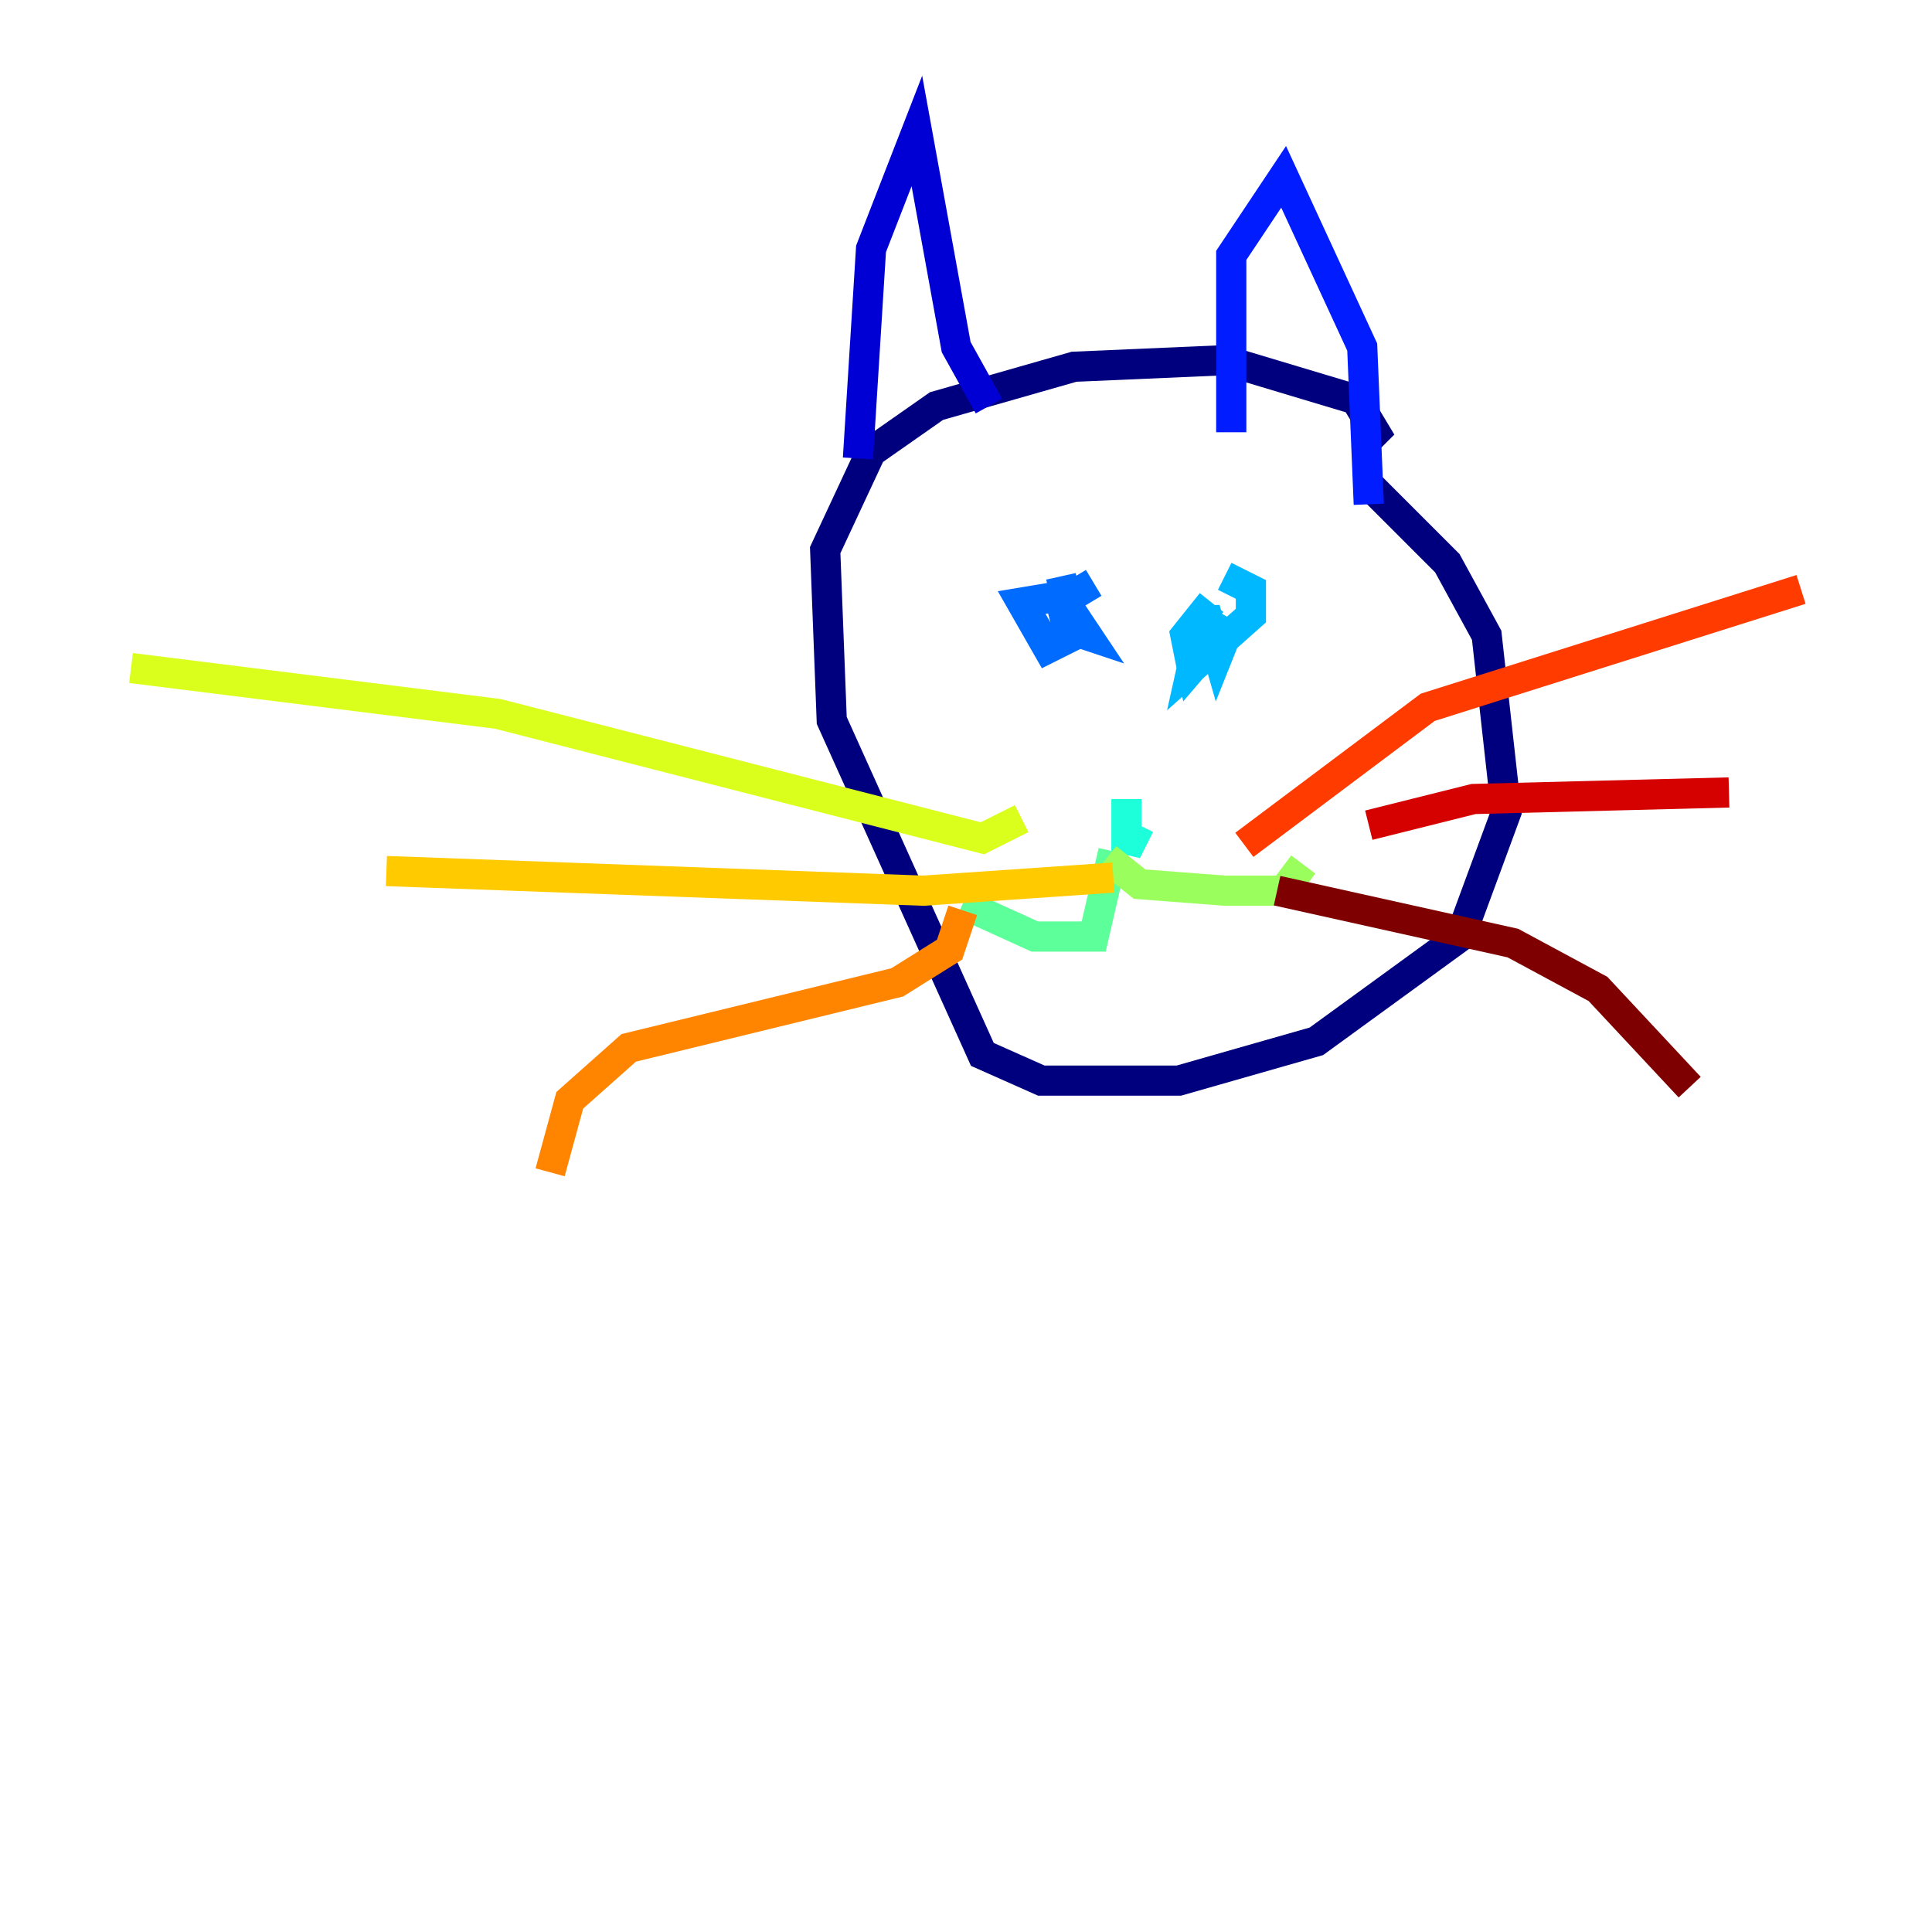 <?xml version="1.0" encoding="utf-8" ?>
<svg baseProfile="tiny" height="128" version="1.2" viewBox="0,0,128,128" width="128" xmlns="http://www.w3.org/2000/svg" xmlns:ev="http://www.w3.org/2001/xml-events" xmlns:xlink="http://www.w3.org/1999/xlink"><defs /><polyline fill="none" points="90.685,32.108 95.891,37.315 98.495,42.088 99.797,53.803 96.759,62.047 87.214,68.99 78.102,71.593 68.99,71.593 65.085,69.858 55.105,47.729 54.671,36.447 57.709,29.939 62.047,26.902 71.159,24.298 81.139,23.864 89.817,26.468 91.119,28.637 90.251,29.505" stroke="#00007f" stroke-width="2" /><polyline fill="none" points="65.519,26.902 63.349,22.997 60.746,8.678 57.709,16.488 56.841,30.373" stroke="#0000d5" stroke-width="2" /><polyline fill="none" points="81.573,28.637 81.573,16.922 85.044,11.715 90.251,22.997 90.685,33.41" stroke="#001cff" stroke-width="2" /><polyline fill="none" points="70.291,38.183 71.159,42.088 69.424,42.956 67.688,39.919 70.291,39.485 72.027,42.088 70.725,41.654 70.291,39.919 72.461,38.617" stroke="#006cff" stroke-width="2" /><polyline fill="none" points="81.139,38.183 82.875,39.051 82.875,40.786 78.969,44.258 79.837,40.352 80.705,43.39 81.573,41.22 78.969,44.258 78.536,42.088 80.271,39.919" stroke="#00b8ff" stroke-width="2" /><polyline fill="none" points="74.63,52.936 74.63,56.407 75.498,54.671" stroke="#1cffda" stroke-width="2" /><polyline fill="none" points="73.763,56.407 72.461,62.047 68.556,62.047 63.783,59.878" stroke="#5cff9a" stroke-width="2" /><polyline fill="none" points="73.329,56.841 75.498,58.576 81.139,59.01 85.044,59.01 86.346,57.275" stroke="#9aff5c" stroke-width="2" /><polyline fill="none" points="67.688,54.237 65.085,55.539 32.976,47.295 8.678,44.258" stroke="#daff1c" stroke-width="2" /><polyline fill="none" points="73.763,58.142 61.18,59.01 25.6,57.709" stroke="#ffcb00" stroke-width="2" /><polyline fill="none" points="63.783,60.312 62.915,62.915 59.444,65.085 41.654,69.424 37.749,72.895 36.447,77.668" stroke="#ff8500" stroke-width="2" /><polyline fill="none" points="82.441,55.973 94.59,46.861 119.322,39.051" stroke="#ff3b00" stroke-width="2" /><polyline fill="none" points="90.685,54.671 97.627,52.936 114.549,52.502" stroke="#d50000" stroke-width="2" /><polyline fill="none" points="84.61,59.01 100.231,62.481 105.871,65.519 111.946,72.027" stroke="#7f0000" stroke-width="2" /></svg>